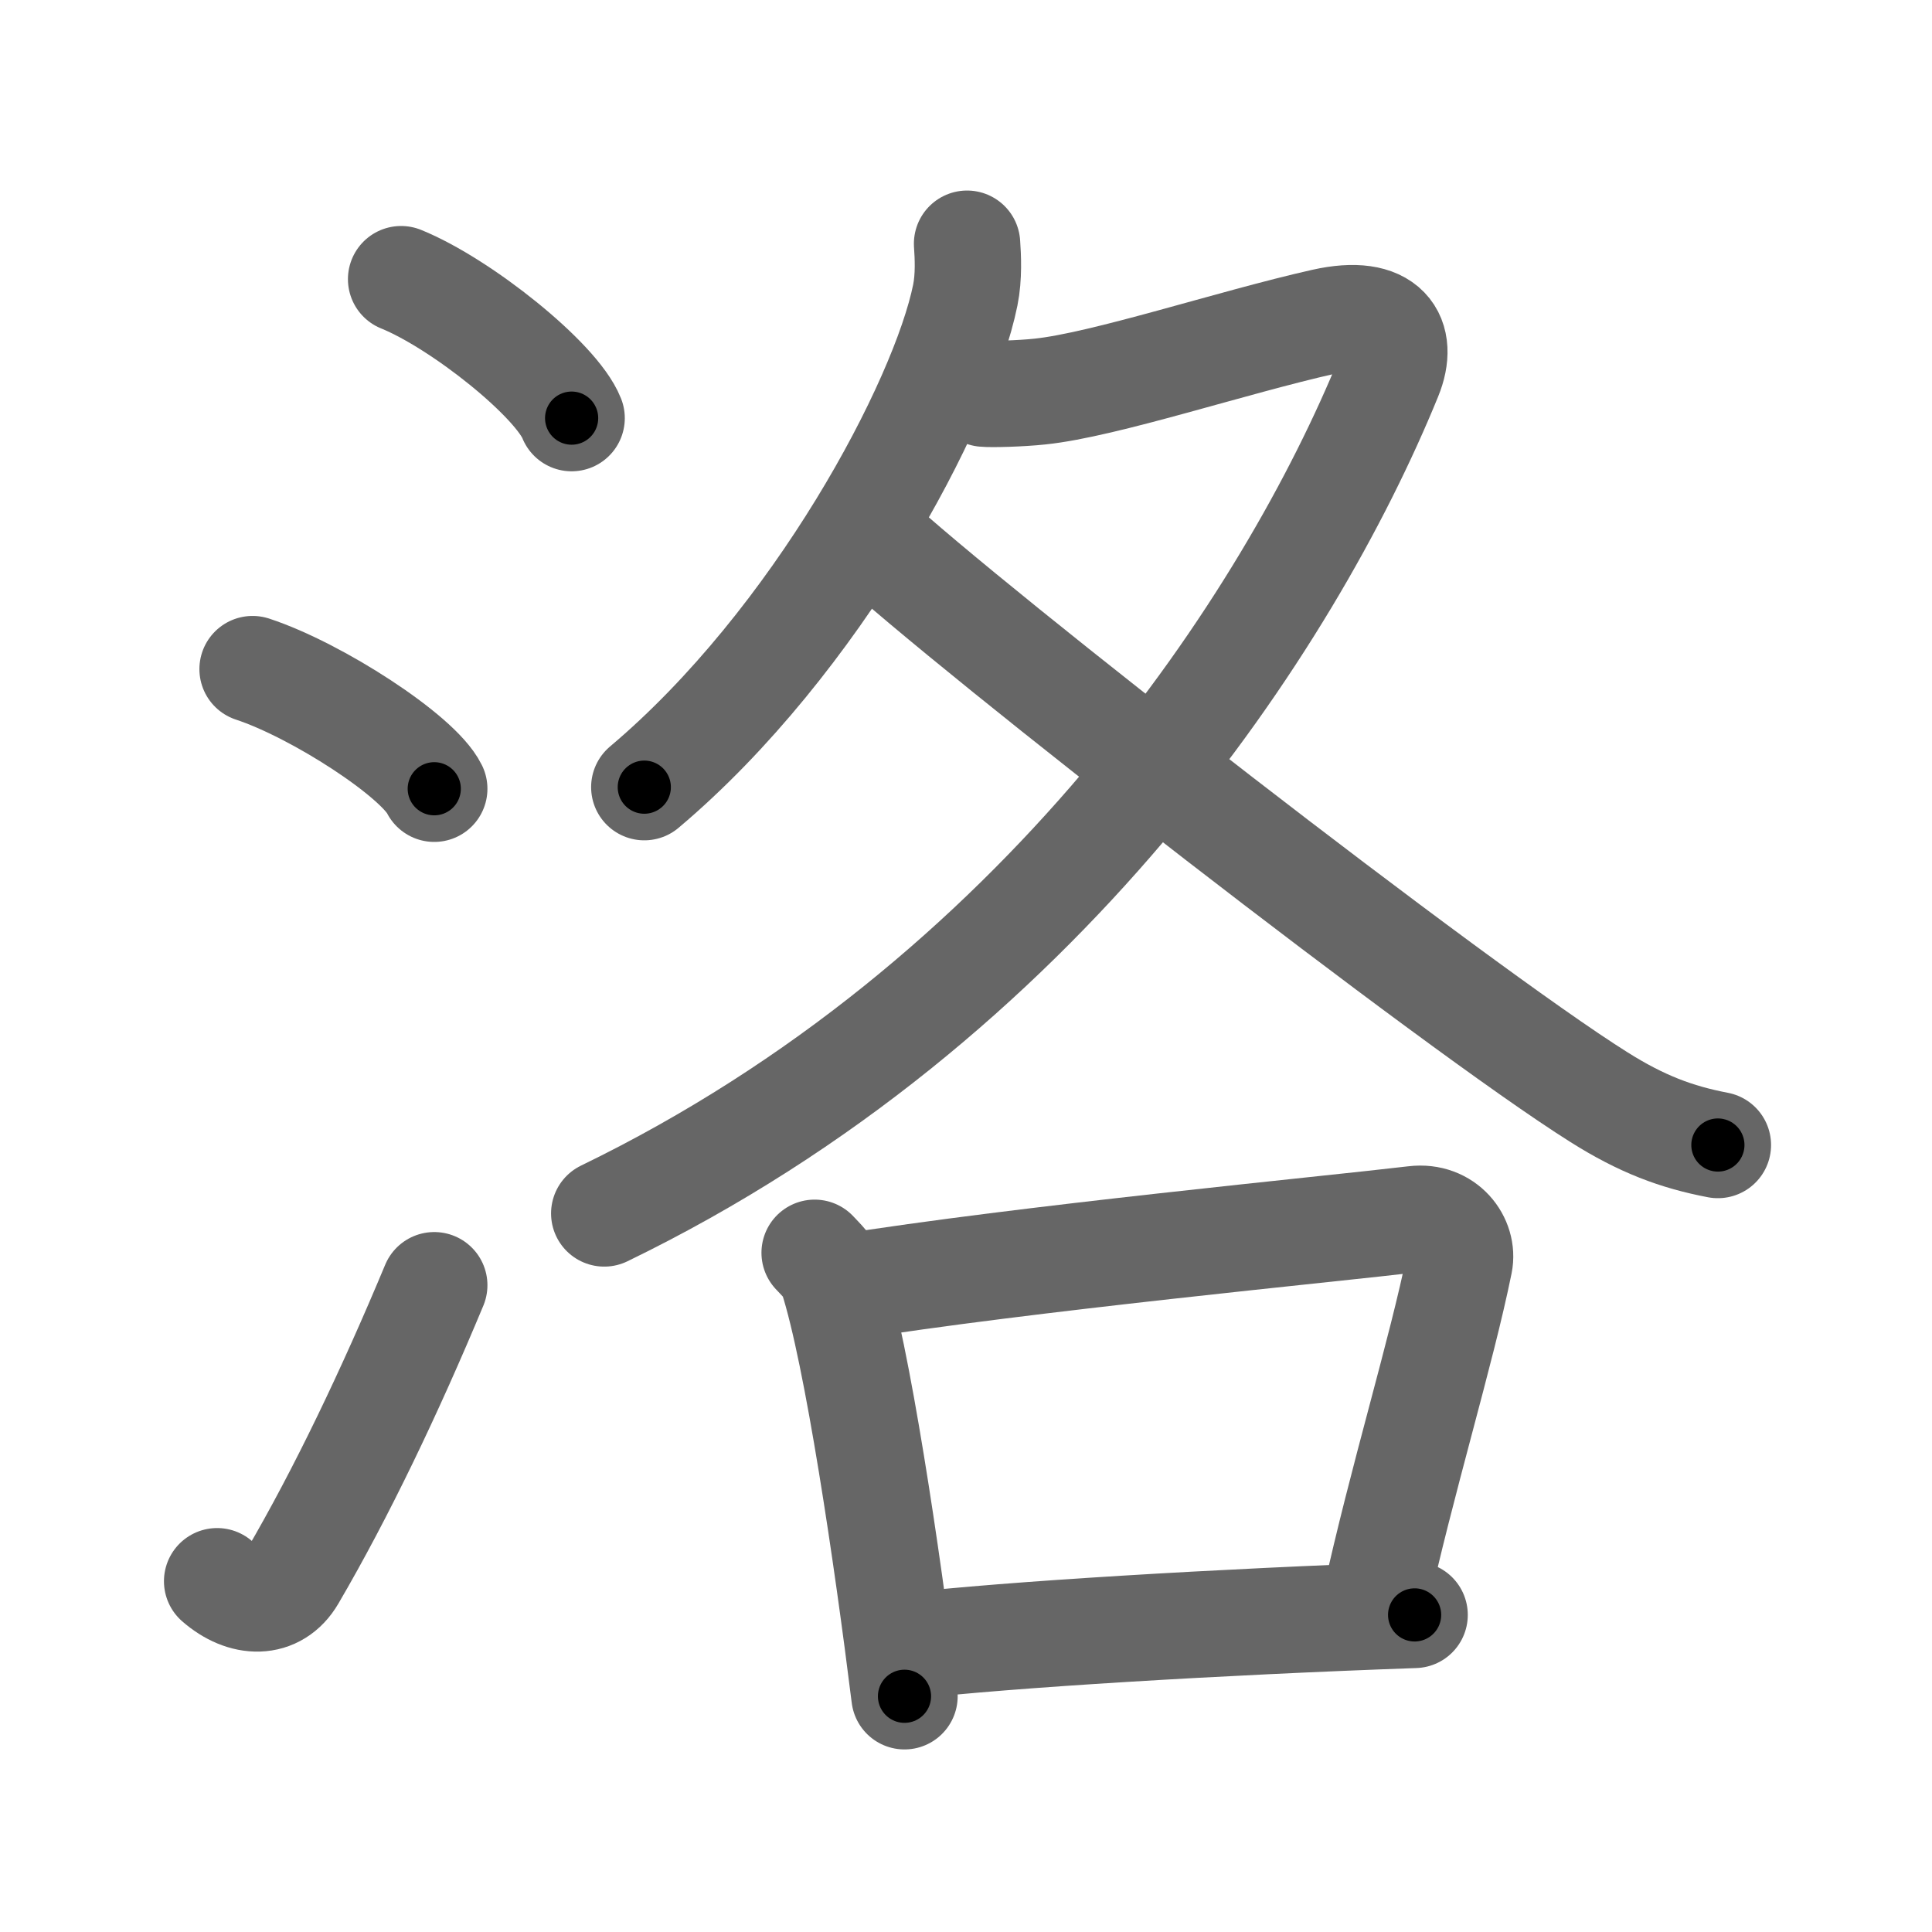 <svg xmlns="http://www.w3.org/2000/svg" width="109" height="109" viewBox="0 0 109 109" id="6d1b"><g fill="none" stroke="#666" stroke-width="6" stroke-linecap="round" stroke-linejoin="round"><g><g><path d="M22.63,15.75c3.4,1.38,8.77,5.69,9.62,7.84" /><path d="M14.25,37.75c3.62,1.19,9.34,4.9,10.25,6.75" /><path d="M12.25,89.21c1.5,1.31,3.31,1.36,4.25-0.25c2.75-4.7,5.5-10.45,8-16.45" /></g><g><g><path d="M54.56,13.75c0.05,0.72,0.11,1.86-0.1,2.9c-1.24,6.12-8.36,19.54-18.11,27.76" /><path d="M55.53,22.21c0.39,0.04,2.04,0,3.15-0.12c3.64-0.38,10.81-2.77,16.01-3.94c3.57-0.8,4.56,0.91,3.67,3.09C72.75,35,58.75,56.5,34.09,68.46" /><path d="M48.95,30.13c6,5.56,33.17,26.69,41.26,31.77c2.41,1.52,4.36,2.25,6.71,2.7" /></g><g><path d="M45.96,70.68c0.41,0.44,0.82,0.81,1,1.35c1.41,4.35,3.1,15.85,4.07,23.67" /><path d="M47.5,72.65c10.25-1.65,27.53-3.3,32.3-3.87c1.74-0.21,2.79,1.24,2.54,2.47c-1.03,5.08-3.24,12.21-4.78,19.24" /><path d="M51.23,92.87c5.61-0.65,17.52-1.37,28.58-1.76" /></g></g></g></g><g fill="none" stroke="#000" stroke-width="3" stroke-linecap="round" stroke-linejoin="round"><path d="M22.63,15.75c3.4,1.38,8.77,5.69,9.62,7.84" stroke-dasharray="12.588" stroke-dashoffset="12.588"><animate attributeName="stroke-dashoffset" values="12.588;12.588;0" dur="0.126s" fill="freeze" begin="0s;6d1b.click" /></path><path d="M14.25,37.75c3.62,1.19,9.34,4.9,10.25,6.75" stroke-dasharray="12.431" stroke-dashoffset="12.431"><animate attributeName="stroke-dashoffset" values="12.431" fill="freeze" begin="6d1b.click" /><animate attributeName="stroke-dashoffset" values="12.431;12.431;0" keyTimes="0;0.504;1" dur="0.25s" fill="freeze" begin="0s;6d1b.click" /></path><path d="M12.25,89.21c1.5,1.31,3.31,1.36,4.25-0.25c2.75-4.7,5.5-10.45,8-16.45" stroke-dasharray="23.271" stroke-dashoffset="23.271"><animate attributeName="stroke-dashoffset" values="23.271" fill="freeze" begin="6d1b.click" /><animate attributeName="stroke-dashoffset" values="23.271;23.271;0" keyTimes="0;0.518;1" dur="0.483s" fill="freeze" begin="0s;6d1b.click" /></path><path d="M54.56,13.75c0.05,0.72,0.11,1.86-0.1,2.9c-1.24,6.12-8.36,19.54-18.11,27.76" stroke-dasharray="36.503" stroke-dashoffset="36.503"><animate attributeName="stroke-dashoffset" values="36.503" fill="freeze" begin="6d1b.click" /><animate attributeName="stroke-dashoffset" values="36.503;36.503;0" keyTimes="0;0.57;1" dur="0.848s" fill="freeze" begin="0s;6d1b.click" /></path><path d="M55.53,22.21c0.39,0.04,2.04,0,3.15-0.12c3.64-0.38,10.81-2.77,16.01-3.94c3.57-0.8,4.56,0.91,3.67,3.09C72.75,35,58.75,56.5,34.09,68.46" stroke-dasharray="92.272" stroke-dashoffset="92.272"><animate attributeName="stroke-dashoffset" values="92.272" fill="freeze" begin="6d1b.click" /><animate attributeName="stroke-dashoffset" values="92.272;92.272;0" keyTimes="0;0.55;1" dur="1.542s" fill="freeze" begin="0s;6d1b.click" /></path><path d="M48.95,30.13c6,5.56,33.17,26.69,41.26,31.77c2.41,1.52,4.36,2.25,6.71,2.7" stroke-dasharray="59.382" stroke-dashoffset="59.382"><animate attributeName="stroke-dashoffset" values="59.382" fill="freeze" begin="6d1b.click" /><animate attributeName="stroke-dashoffset" values="59.382;59.382;0" keyTimes="0;0.722;1" dur="2.136s" fill="freeze" begin="0s;6d1b.click" /></path><path d="M45.96,70.68c0.41,0.44,0.82,0.81,1,1.35c1.41,4.35,3.1,15.85,4.07,23.67" stroke-dasharray="25.734" stroke-dashoffset="25.734"><animate attributeName="stroke-dashoffset" values="25.734" fill="freeze" begin="6d1b.click" /><animate attributeName="stroke-dashoffset" values="25.734;25.734;0" keyTimes="0;0.893;1" dur="2.393s" fill="freeze" begin="0s;6d1b.click" /></path><path d="M47.5,72.65c10.25-1.65,27.53-3.3,32.3-3.87c1.74-0.21,2.79,1.24,2.54,2.47c-1.03,5.08-3.24,12.21-4.78,19.24" stroke-dasharray="56.5" stroke-dashoffset="56.5"><animate attributeName="stroke-dashoffset" values="56.5" fill="freeze" begin="6d1b.click" /><animate attributeName="stroke-dashoffset" values="56.5;56.5;0" keyTimes="0;0.809;1" dur="2.958s" fill="freeze" begin="0s;6d1b.click" /></path><path d="M51.23,92.87c5.61-0.65,17.52-1.37,28.58-1.76" stroke-dasharray="28.64" stroke-dashoffset="28.64"><animate attributeName="stroke-dashoffset" values="28.64" fill="freeze" begin="6d1b.click" /><animate attributeName="stroke-dashoffset" values="28.64;28.64;0" keyTimes="0;0.912;1" dur="3.244s" fill="freeze" begin="0s;6d1b.click" /></path></g></svg>